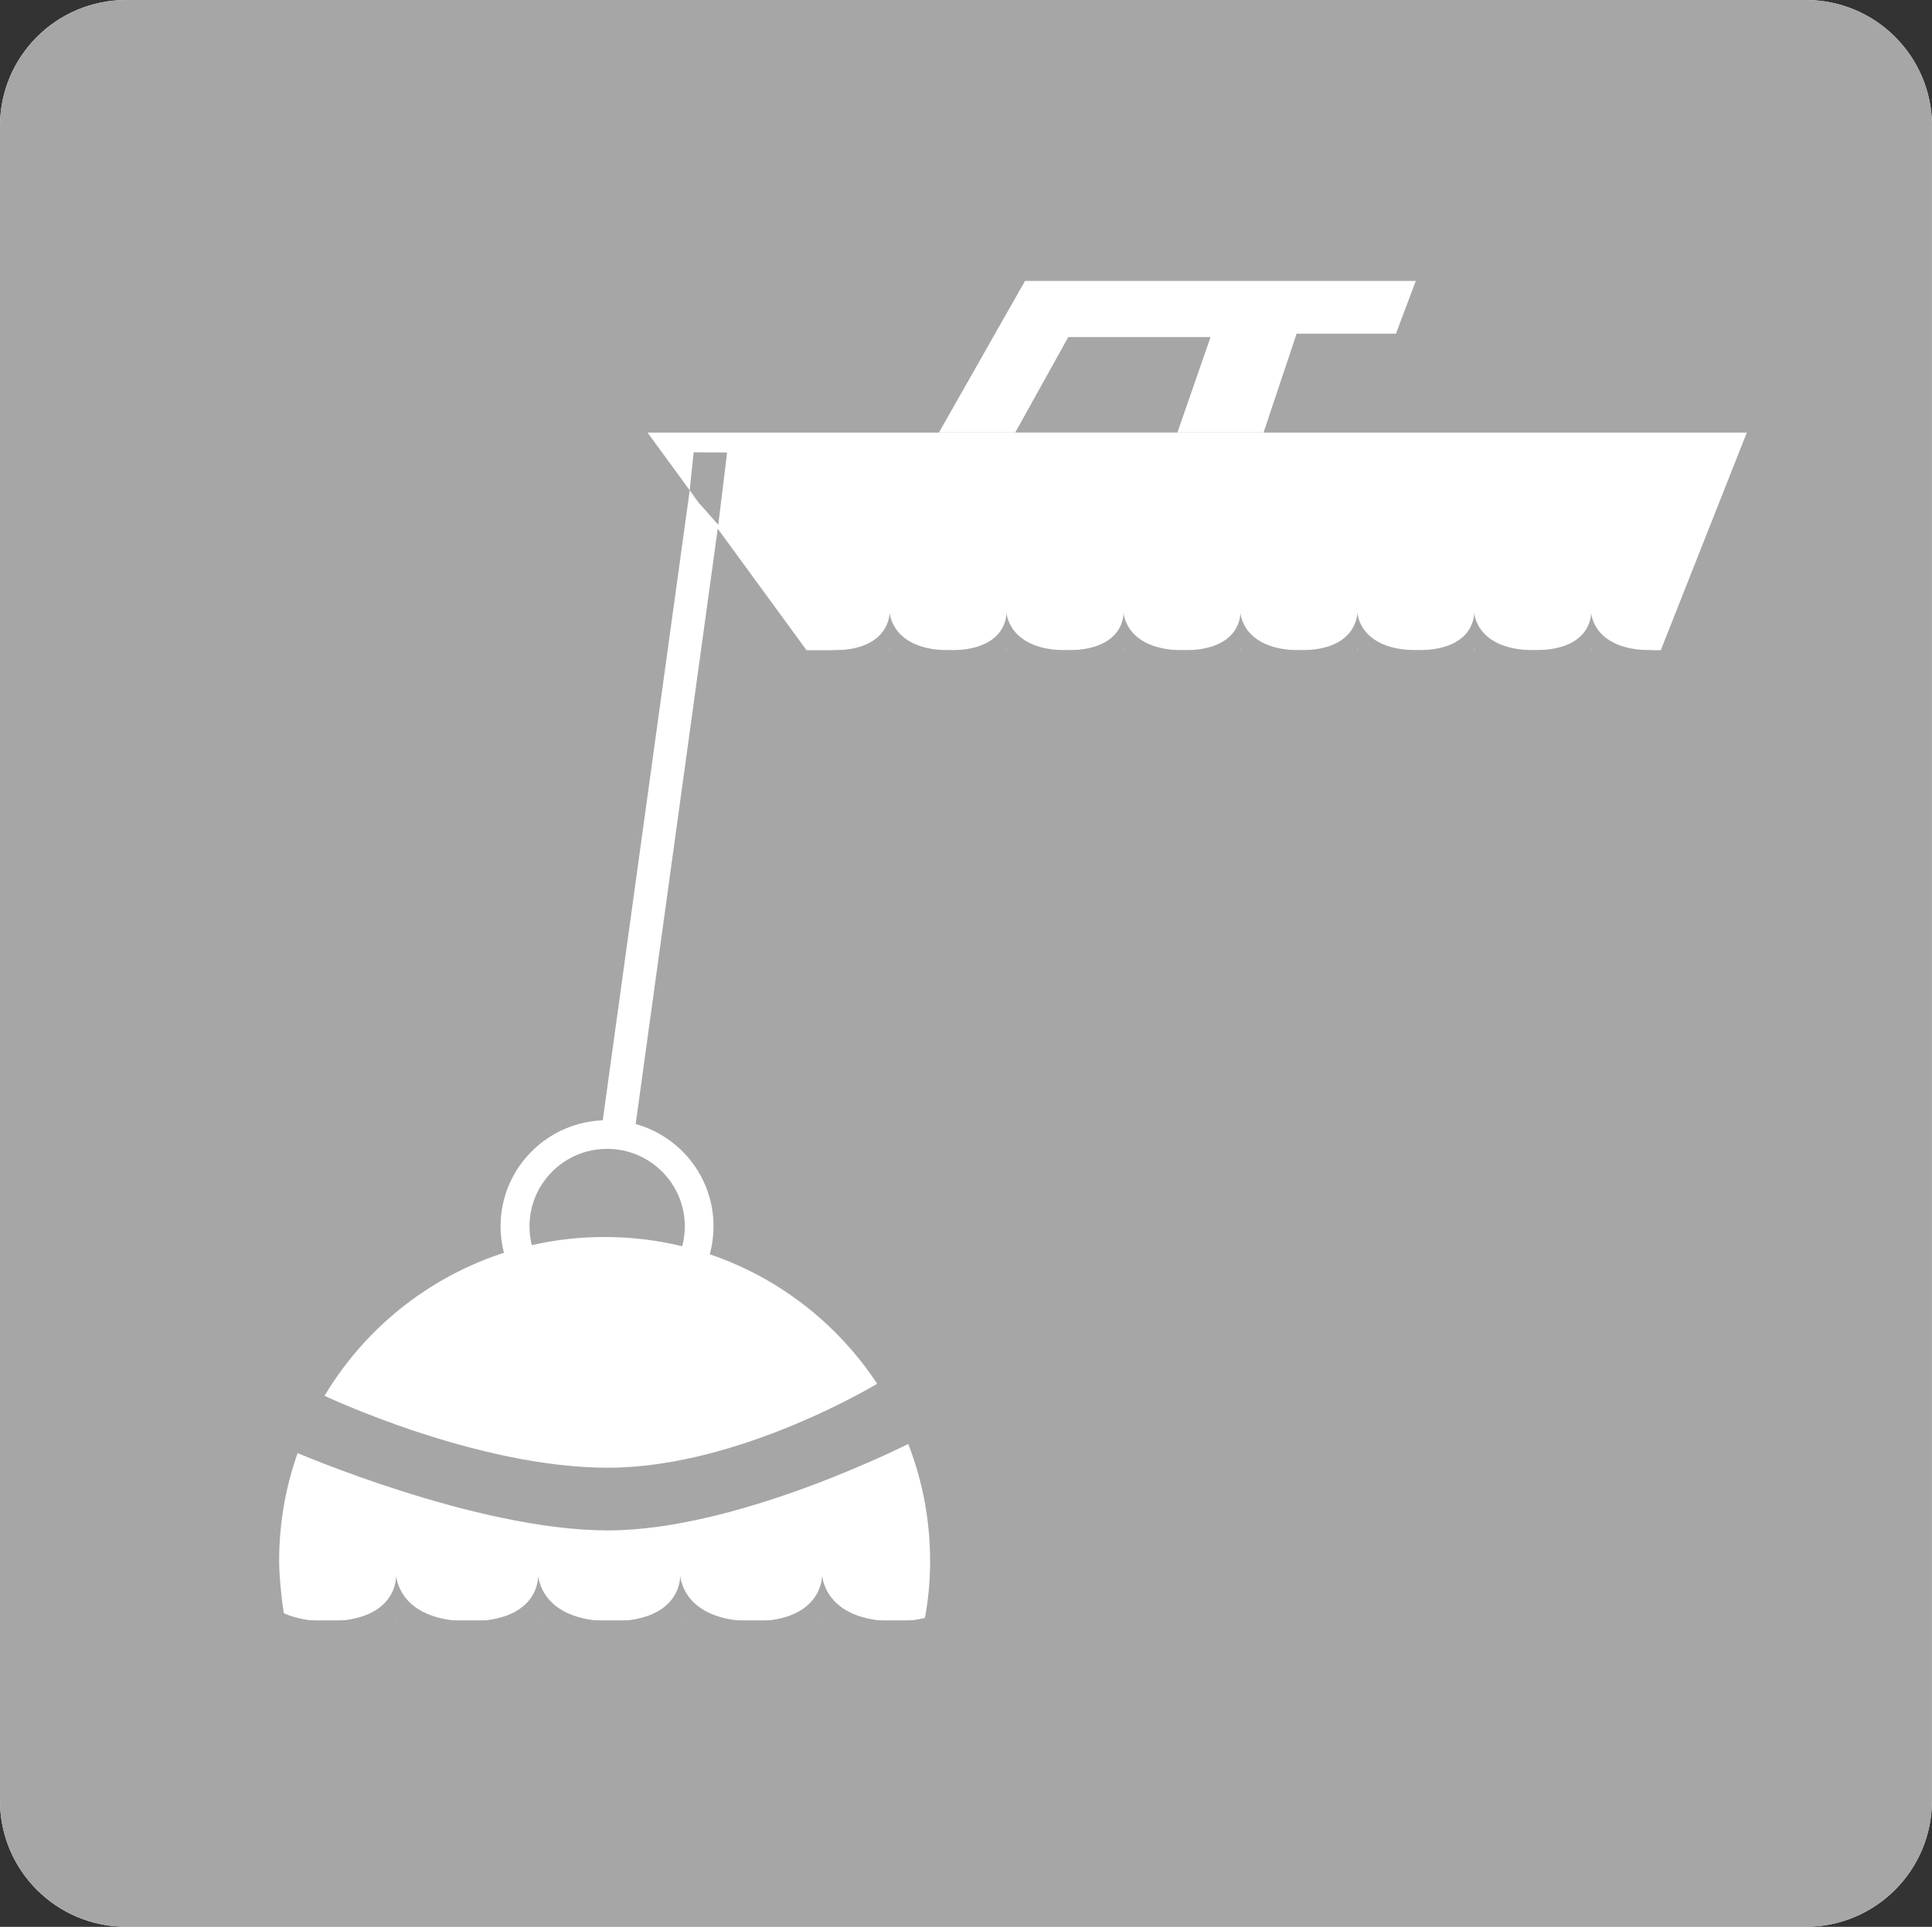 <?xml version="1.0" encoding="UTF-8"?>
<svg xmlns="http://www.w3.org/2000/svg" viewBox="0 0 283.14 282.44">
  <rect x="0" y="0" width="283.14" height="282.44" fill="#333333" stroke="none"/>
  <defs>
    <style>
      .cls-1 {
        fill: #fff;
      }

      .cls-2 {
        fill: #a7a6a6;
      }
    </style>
  </defs>
  <g id="Background">
    <path class="cls-1" d="m283.14,18.46c0-10.19-8.27-18.46-18.48-18.46H18.49C8.28,0,0,8.27,0,18.46v245.5c0,10.2,8.28,18.47,18.49,18.47h246.16c10.21,0,18.48-8.28,18.48-18.47V18.46Z"/>
    <path class="cls-2" d="m283.14,18.46c0-10.19-8.27-18.46-18.48-18.46H18.49C8.28,0,0,8.27,0,18.46v245.5c0,10.2,8.28,18.47,18.49,18.47h246.16c10.21,0,18.48-8.28,18.48-18.47V18.46Z"/>
  </g>
  <g id="Mooring_Buoy" data-name="Mooring Buoy">
    <g id="Mooring_Buoy-2" data-name="Mooring Buoy">
      <g>
        <path class="cls-1" d="m137.6,63.41l12.62-22.23h57.27l-2.91,7.73h-14.56l-4.84,14.49h-47.58Zm34.95,0l4.86-14h-20.85l-7.78,14h23.77Z"/>
        <polygon class="cls-1" points="105.26 76.97 92.92 166.51 88.11 165.85 101.04 72.16 105.26 76.97"/>
        <path class="cls-1" d="m94.91,63.41h161.09l-12.61,31.9h-125.19l-23.3-31.9Zm10.35,13.55l1.3-10.63-4.9-.03-.62,5.86,4.23,4.8Z"/>
        <path class="cls-1" d="m73.36,179.75c0-8.59,6.99-15.55,15.62-15.55s15.59,6.97,15.59,15.55-6.98,15.53-15.59,15.53-15.62-6.95-15.62-15.53Zm15.62,11.33c6.28,0,11.38-5.08,11.38-11.33s-5.09-11.35-11.38-11.35-11.38,5.09-11.38,11.35,5.09,11.33,11.38,11.33Z"/>
        <path class="cls-1" d="m135.48,237.52c.56-2.93.83-5.64.83-8.72,0-26.23-21.37-47.48-47.7-47.48s-47.7,21.25-47.7,47.48c0,2.59.44,6.25.84,8.72h93.73Z"/>
        <path class="cls-2" d="m133.78,211.32s-25.28,13.01-44.68,13.01-46.09-11.59-46.09-11.59l4.36-8.23s22.33,10.63,41.73,10.63,39.81-12.52,39.81-12.52l4.87,8.7Z"/>
        <path class="cls-2" d="m110.41,244.8c-10.53,0-10.73-7.53-10.73-7.53,0,0,.2,7.53-10.08,7.53s-10.73-7.53-10.73-7.53c0,0,.2,7.53-10.08,7.53s-10.74-7.53-10.74-7.53c0,0,.21,7.53-10.07,7.53s-10.74-7.53-10.74-7.53c0,0,.21,7.53-10.09,7.53v-7.16c10.3,0,10.09-6.77,10.09-6.77,0,0,.21,6.77,10.74,6.77s10.07-6.77,10.07-6.77c0,0,.21,6.77,10.74,6.77s10.08-6.77,10.08-6.77c0,0,.2,6.77,10.73,6.77s10.08-6.77,10.08-6.77c0,0,.2,6.77,10.73,6.77"/>
        <path class="cls-2" d="m110.41,237.64c10.28,0,10.08-6.77,10.08-6.77,0,0,.2,6.77,10.71,6.77s10.1-6.77,10.1-6.77c0,0,.2,6.77,10.73,6.77s10.08-6.77,10.08-6.77c0,0,.21,6.77,10.72,6.77v7.16c-10.51,0-10.72-7.53-10.72-7.53,0,0,.21,7.53-10.08,7.53s-10.73-7.53-10.73-7.53c0,0,.2,7.53-10.1,7.53s-10.71-7.53-10.71-7.53c0,0,.2,7.53-10.08,7.53"/>
        <path class="cls-2" d="m190.62,101.2c-8.67,0-8.84-6.2-8.84-6.2,0,0,.2,6.2-8.3,6.2s-8.82-6.2-8.82-6.2c0,0,.17,6.2-8.3,6.2s-8.86-6.2-8.86-6.2c0,0,.2,6.2-8.29,6.2s-8.83-6.2-8.83-6.2c0,0,.19,6.2-8.3,6.2v-5.88c8.48,0,8.3-5.58,8.3-5.58,0,0,.19,5.58,8.83,5.58s8.29-5.58,8.29-5.58c0,0,.2,5.58,8.86,5.58s8.3-5.58,8.3-5.58c0,0,.17,5.58,8.82,5.58s8.3-5.58,8.3-5.58c0,0,.17,5.58,8.84,5.58"/>
        <path class="cls-2" d="m190.62,95.31c8.46,0,8.3-5.58,8.3-5.58,0,0,.16,5.58,8.82,5.58s8.3-5.58,8.3-5.58c0,0,.19,5.58,8.84,5.58s8.3-5.58,8.3-5.58c0,0,.16,5.58,8.84,5.58v5.88c-8.67,0-8.84-6.2-8.84-6.2,0,0,.16,6.2-8.3,6.2s-8.84-6.2-8.84-6.2c0,0,.19,6.2-8.3,6.2s-8.82-6.2-8.82-6.2c0,0,.16,6.2-8.3,6.2"/>
      </g>
    </g>
  </g>
</svg>
